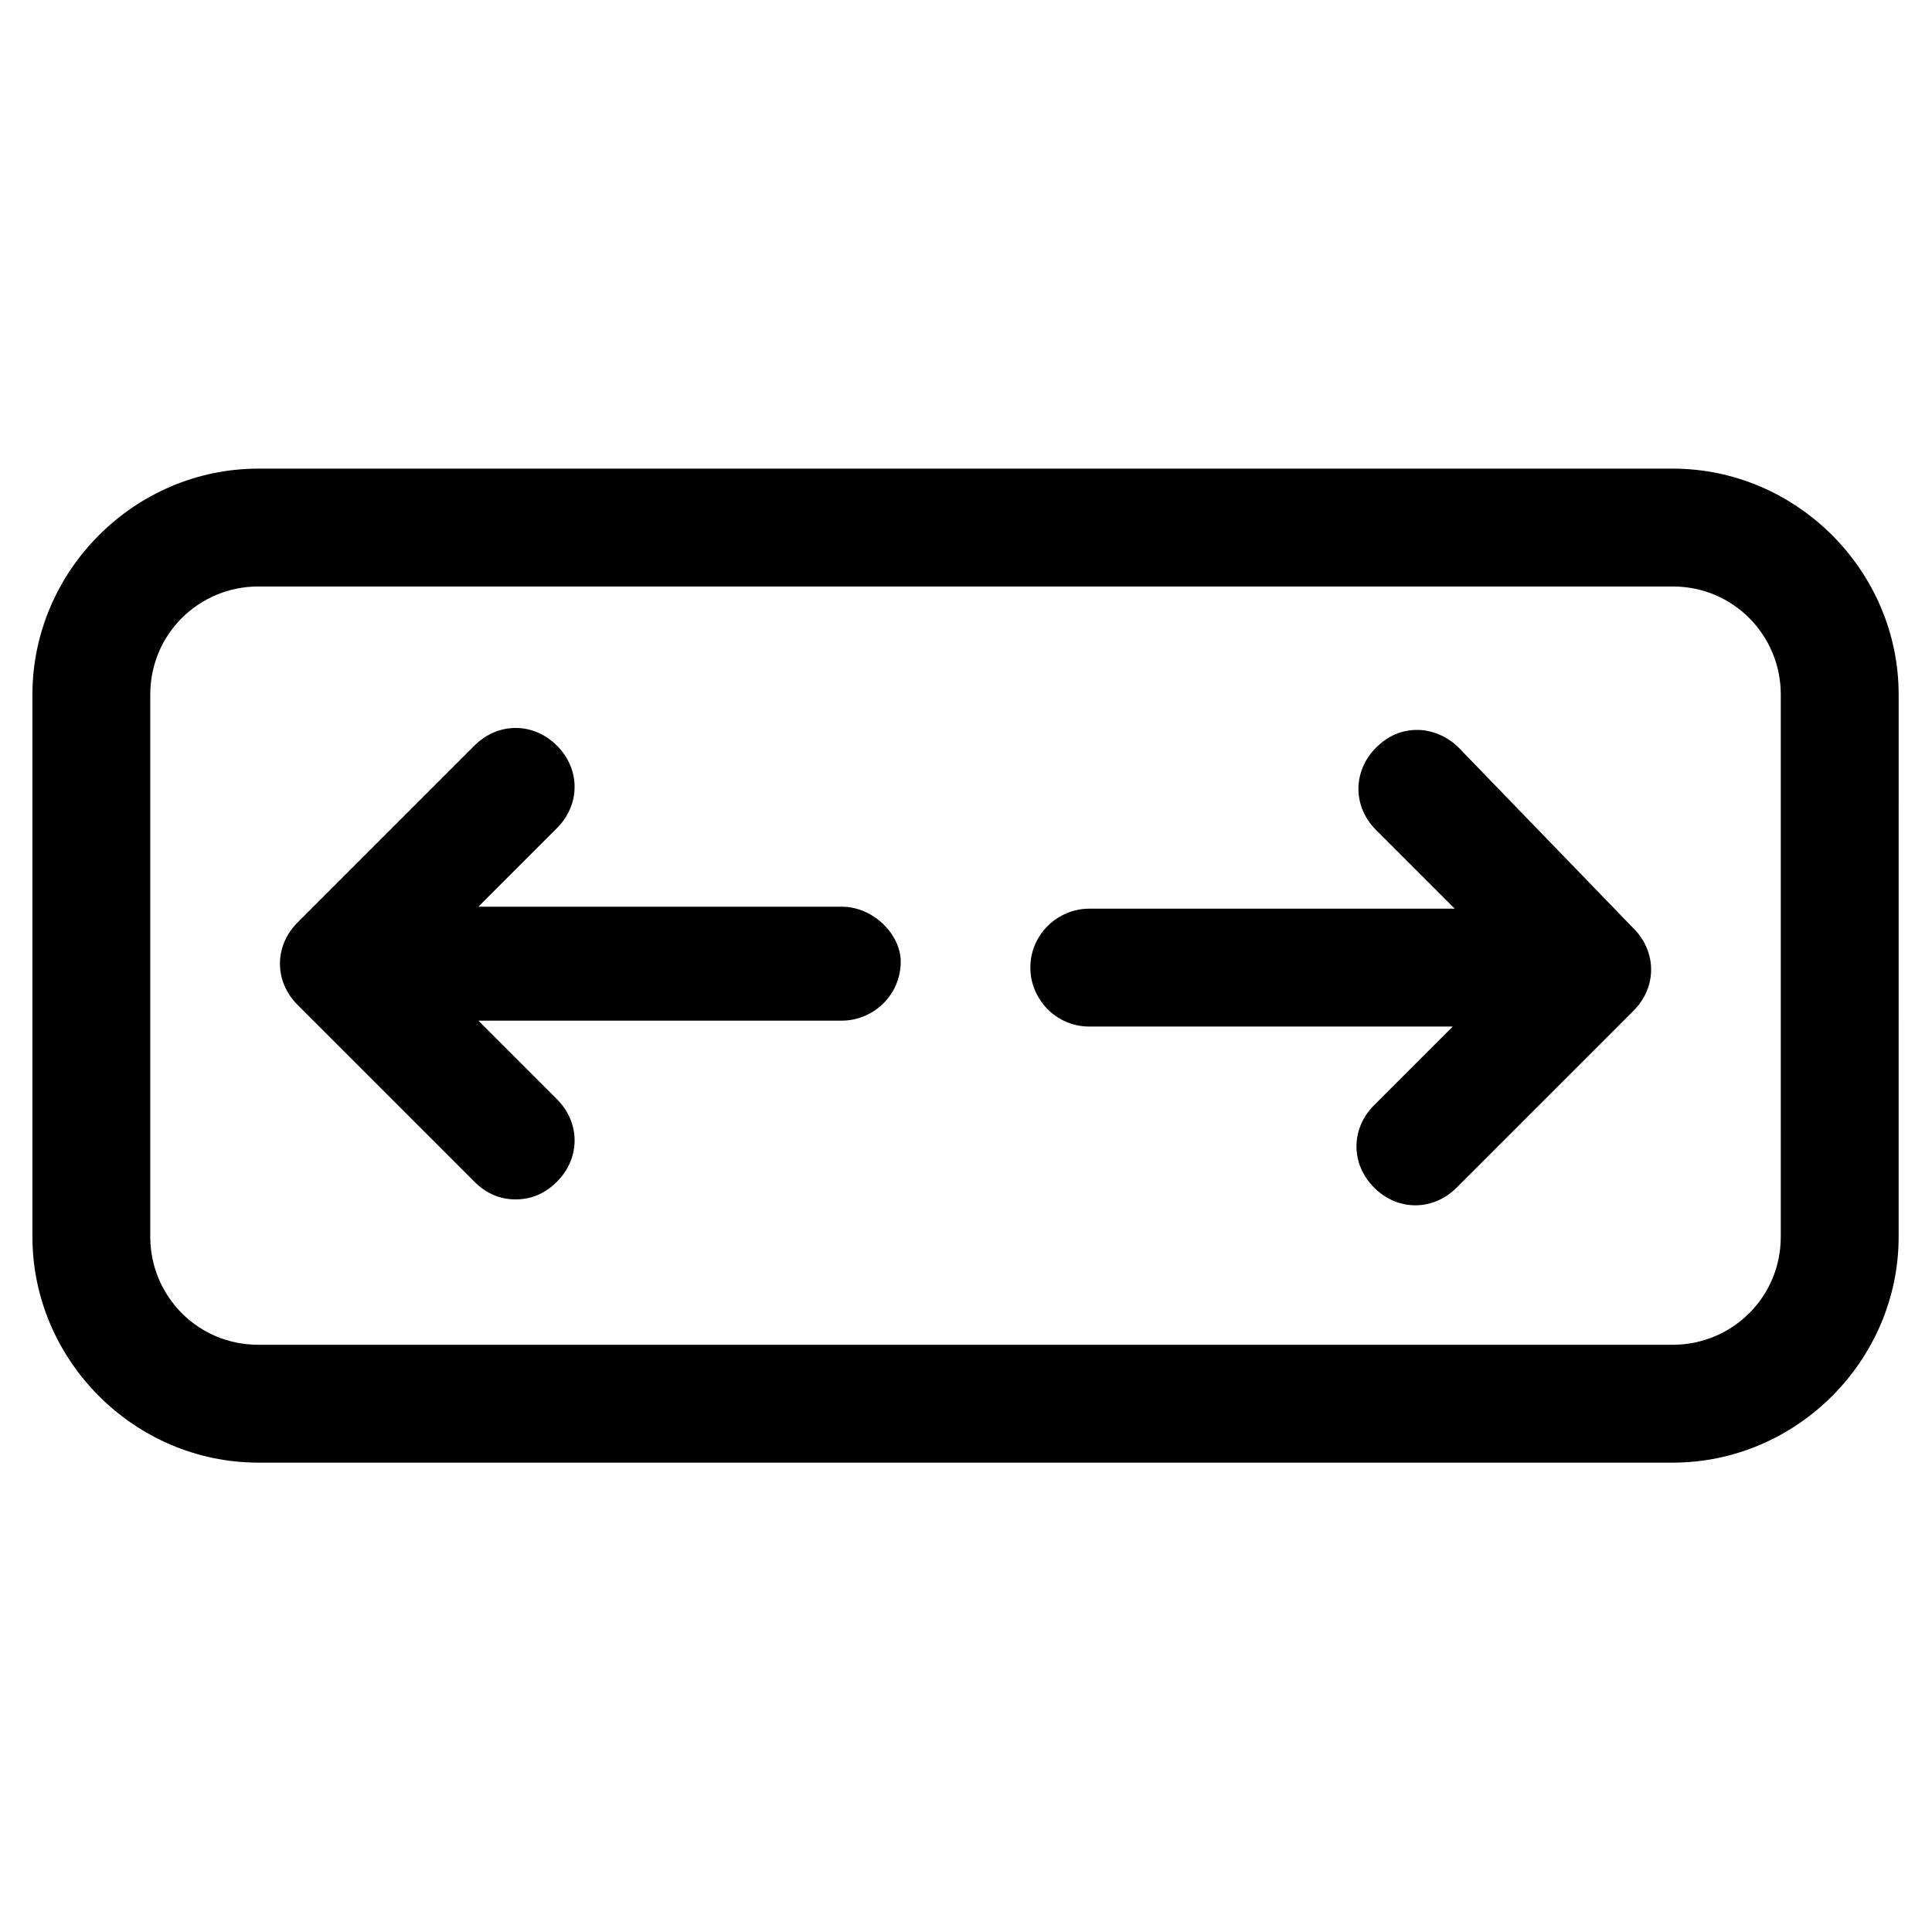 <?xml version="1.0" encoding="UTF-8" standalone="no"?>
<!DOCTYPE svg PUBLIC "-//W3C//DTD SVG 1.1//EN" "http://www.w3.org/Graphics/SVG/1.1/DTD/svg11.dtd">
<svg width="100%" height="100%" viewBox="0 0 700 700" version="1.1" xmlns="http://www.w3.org/2000/svg" xmlns:xlink="http://www.w3.org/1999/xlink" xml:space="preserve" style="fill-rule:evenodd;clip-rule:evenodd;stroke-linejoin:round;stroke-miterlimit:2;">
    <g>
        <g transform="matrix(1.271,0,0,1.271,-95.019,-6.011)">
            <path d="M314.72,263.2L211.12,263.2L233.518,240.802C240.237,234.083 240.237,224.001 233.518,217.282C226.799,210.563 216.717,210.563 209.998,217.282L159.6,267.68C152.881,274.399 152.881,284.481 159.6,291.2L209.998,341.598C213.357,344.957 217.279,346.637 221.76,346.637C226.241,346.637 230.158,344.957 233.522,341.598C240.241,334.879 240.241,324.797 233.522,318.078L211.124,295.68L314.724,295.68C323.685,295.68 331.525,288.399 331.525,278.879C331.517,271.039 323.677,263.199 314.716,263.199L314.72,263.2Z" style="fill-rule:nonzero;"/>
        </g>
        <g transform="matrix(1.271,0,0,1.271,-95.019,-6.011)">
            <path d="M490.56,217.84C487.201,214.481 482.72,212.801 478.802,212.801C474.322,212.801 470.404,214.481 467.04,217.84C460.321,224.559 460.321,234.641 467.04,241.36L489.438,263.758L385.278,263.762C376.317,263.762 368.477,271.043 368.477,280.563C368.477,289.524 375.758,297.364 385.278,297.364L488.878,297.364L466.48,319.762C459.761,326.481 459.761,336.563 466.48,343.282C473.199,350.001 483.281,350.001 490,343.282L540.398,292.884C547.117,286.165 547.117,276.083 540.398,269.364L490.56,217.84Z" style="fill-rule:nonzero;"/>
        </g>
        <g transform="matrix(1.271,0,0,1.271,-95.019,-6.011)">
            <path d="M551.604,138.32L148.4,138.32C113.119,138.32 84.002,167.441 84.002,202.718L84.002,357.278C84.002,392.559 113.123,421.676 148.4,421.676L551.6,421.676C586.881,421.676 615.998,392.555 615.998,357.278L616.002,202.718C616.002,167.441 586.881,138.32 551.604,138.32ZM582.397,357.28C582.397,374.639 568.397,388.081 551.596,388.081L148.396,388.077C131.037,388.077 117.595,374.077 117.595,357.276L117.599,202.716C117.599,185.357 131.599,171.915 148.4,171.915L551.6,171.915C568.959,171.915 582.401,185.915 582.401,202.716L582.397,357.28Z" style="fill-rule:nonzero;"/>
        </g>
    </g>
</svg>
